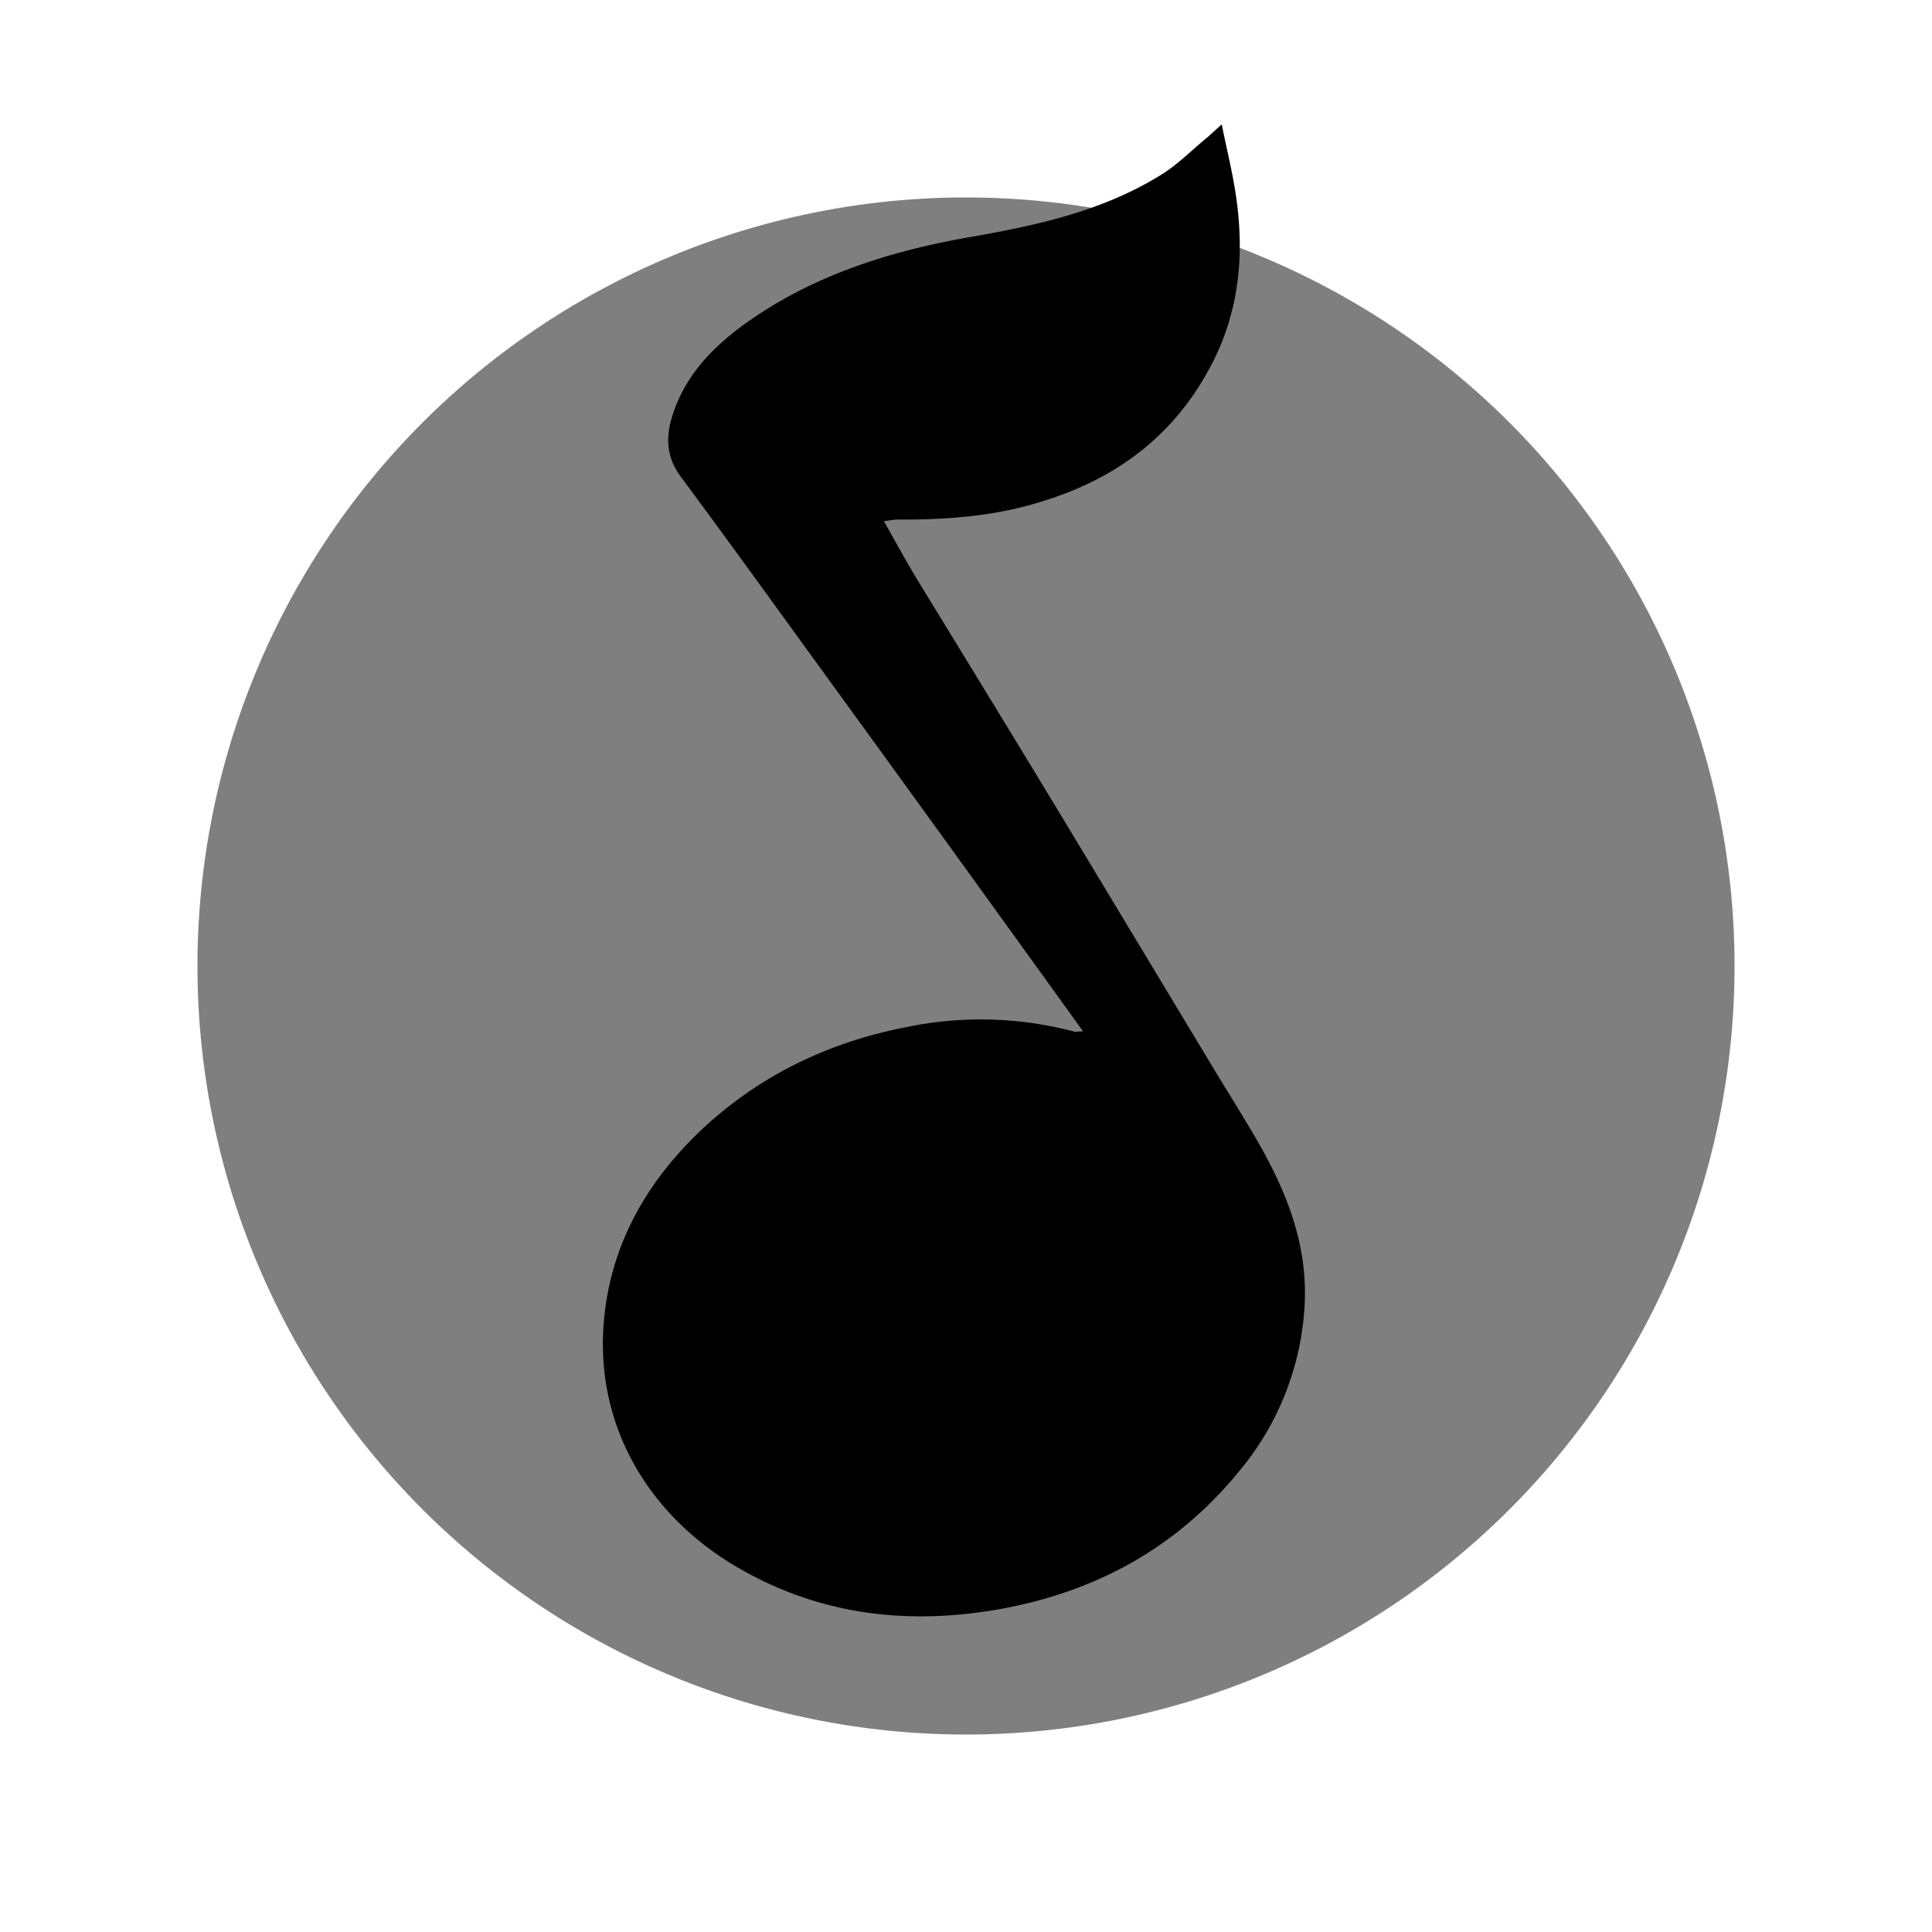<svg xmlns="http://www.w3.org/2000/svg" viewBox="0 0 24 24"><path d="M13.454 12.812a1189.052 1189.052 0 0 0-3.323-4.595c-.557-.768-1.11-1.535-1.674-2.295-.17-.228-.19-.467-.114-.727.159-.54.537-.914.983-1.223.817-.565 1.74-.853 2.706-1.024.841-.146 1.674-.325 2.41-.788.198-.126.365-.297.548-.447.048-.04.093-.085.187-.167.06.297.121.545.162.793.122.73.077 1.442-.252 2.116-.447.91-1.178 1.479-2.137 1.772-.585.186-1.19.231-1.804.227-.044 0-.089.012-.166.02.15.264.284.512.43.752.59.963 1.179 1.926 1.764 2.892l1.925 3.194c.167.276.342.552.504.832.378.65.654 1.329.601 2.109a3.507 3.507 0 0 1-.804 2.015c-.776.955-1.784 1.507-2.986 1.722-1.134.2-2.214.074-3.218-.5-1.13-.641-1.852-1.807-1.682-3.196.11-.915.565-1.67 1.235-2.292.715-.658 1.565-1.06 2.511-1.243a4.535 4.535 0 0 1 2.088.057c.02.004.045-.004.106-.004z"/><path d="M21.547 12A9.547 9.547 0 0 1 12 21.547 9.547 9.547 0 0 1 2.453 12 9.547 9.547 0 0 1 12 2.453 9.547 9.547 0 0 1 21.547 12" opacity=".5"/></svg>